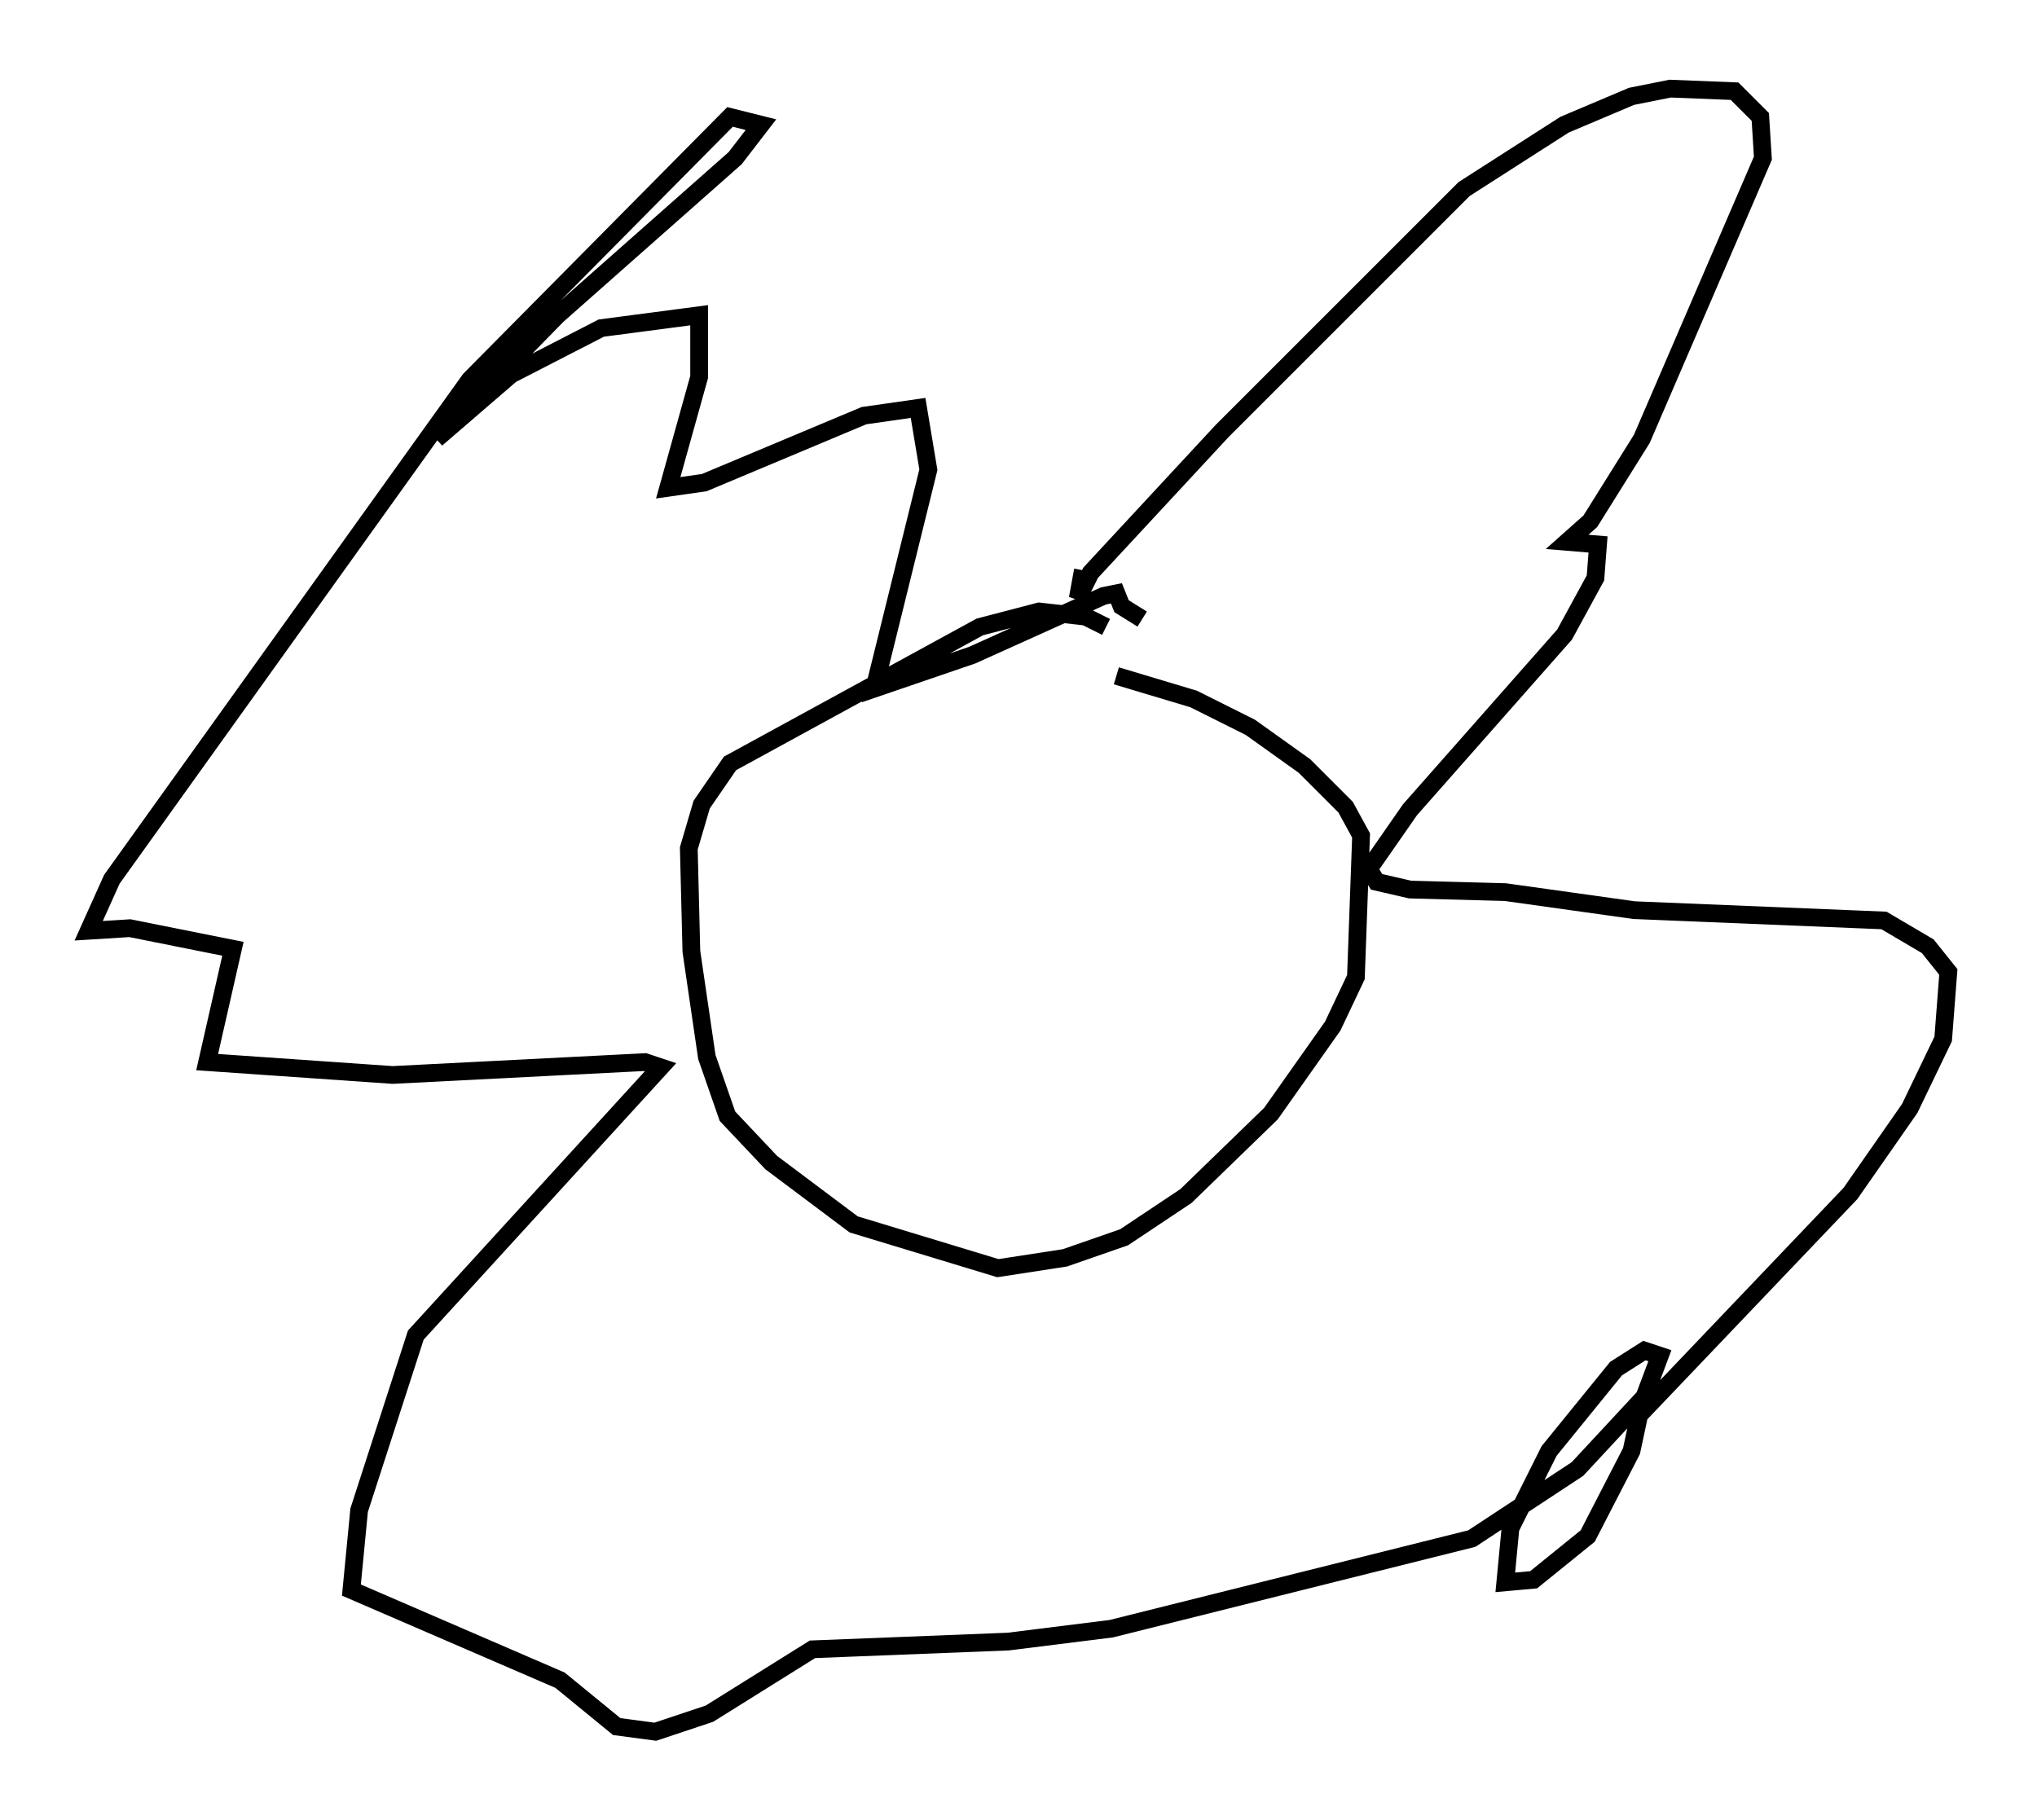 <?xml version="1.0" encoding="utf-8" ?>
<svg baseProfile="full" height="102.67" version="1.1" width="114.871" xmlns="http://www.w3.org/2000/svg" xmlns:ev="http://www.w3.org/2001/xml-events" xmlns:xlink="http://www.w3.org/1999/xlink"><defs /><rect fill="white" height="102.67" width="114.871" x="0" y="0" /><path d="M64.989, 40.732 m-2.615, -5.374 l-1.162, -0.581 -2.615, -0.291 l-3.341, 0.872 -14.089, 7.698 l-1.598, 2.324 -0.726, 2.469 l0.145, 5.81 0.872, 5.955 l1.162, 3.341 2.469, 2.615 l4.648, 3.486 8.134, 2.469 l3.777, -0.581 3.341, -1.162 l3.486, -2.324 4.793, -4.648 l3.486, -4.939 1.307, -2.76 l0.291, -7.989 -0.872, -1.598 l-2.324, -2.324 -3.05, -2.179 l-3.196, -1.598 -4.358, -1.307 m-1.888, -5.955 l-0.291, 1.598 0.726, -1.453 l7.408, -7.989 13.654, -13.654 l5.665, -3.631 3.777, -1.598 l2.179, -0.436 3.631, 0.145 l1.453, 1.453 0.145, 2.324 l-6.827, 15.832 -2.905, 4.648 l-1.307, 1.162 1.743, 0.145 l-0.145, 1.888 -1.743, 3.196 l-8.715, 9.877 -2.324, 3.341 l0.436, 0.726 1.888, 0.436 l5.374, 0.145 7.263, 1.017 l14.089, 0.581 2.469, 1.453 l1.162, 1.453 -0.291, 3.777 l-1.888, 3.922 -3.341, 4.793 l-11.911, 12.492 -0.436, 2.034 l-2.469, 4.793 -3.05, 2.469 l-1.598, 0.145 0.291, -3.05 l2.179, -4.358 3.777, -4.648 l1.598, -1.017 0.872, 0.291 l-0.872, 2.324 -3.777, 4.067 l-5.955, 3.922 -20.335, 5.084 l-5.81, 0.726 -11.039, 0.436 l-5.81, 3.631 -3.05, 1.017 l-2.179, -0.291 -3.196, -2.615 l-11.765, -5.084 0.436, -4.503 l3.196, -9.877 13.799, -15.106 l-0.872, -0.291 -14.235, 0.726 l-10.458, -0.726 1.453, -6.391 l-5.81, -1.162 -2.324, 0.145 l1.307, -2.905 20.19, -28.179 l14.67, -14.816 1.743, 0.436 l-1.453, 1.888 -10.022, 8.86 l-6.827, 6.972 4.212, -3.631 l5.084, -2.615 5.52, -0.726 l0.0, 3.486 -1.743, 6.246 l2.034, -0.291 9.006, -3.777 l3.05, -0.436 0.581, 3.486 l-3.05, 12.346 5.52, -1.888 l7.408, -3.341 0.726, -0.145 l0.291, 0.726 1.162, 0.726 " fill="none" stroke="black" stroke-width="1" /></svg>